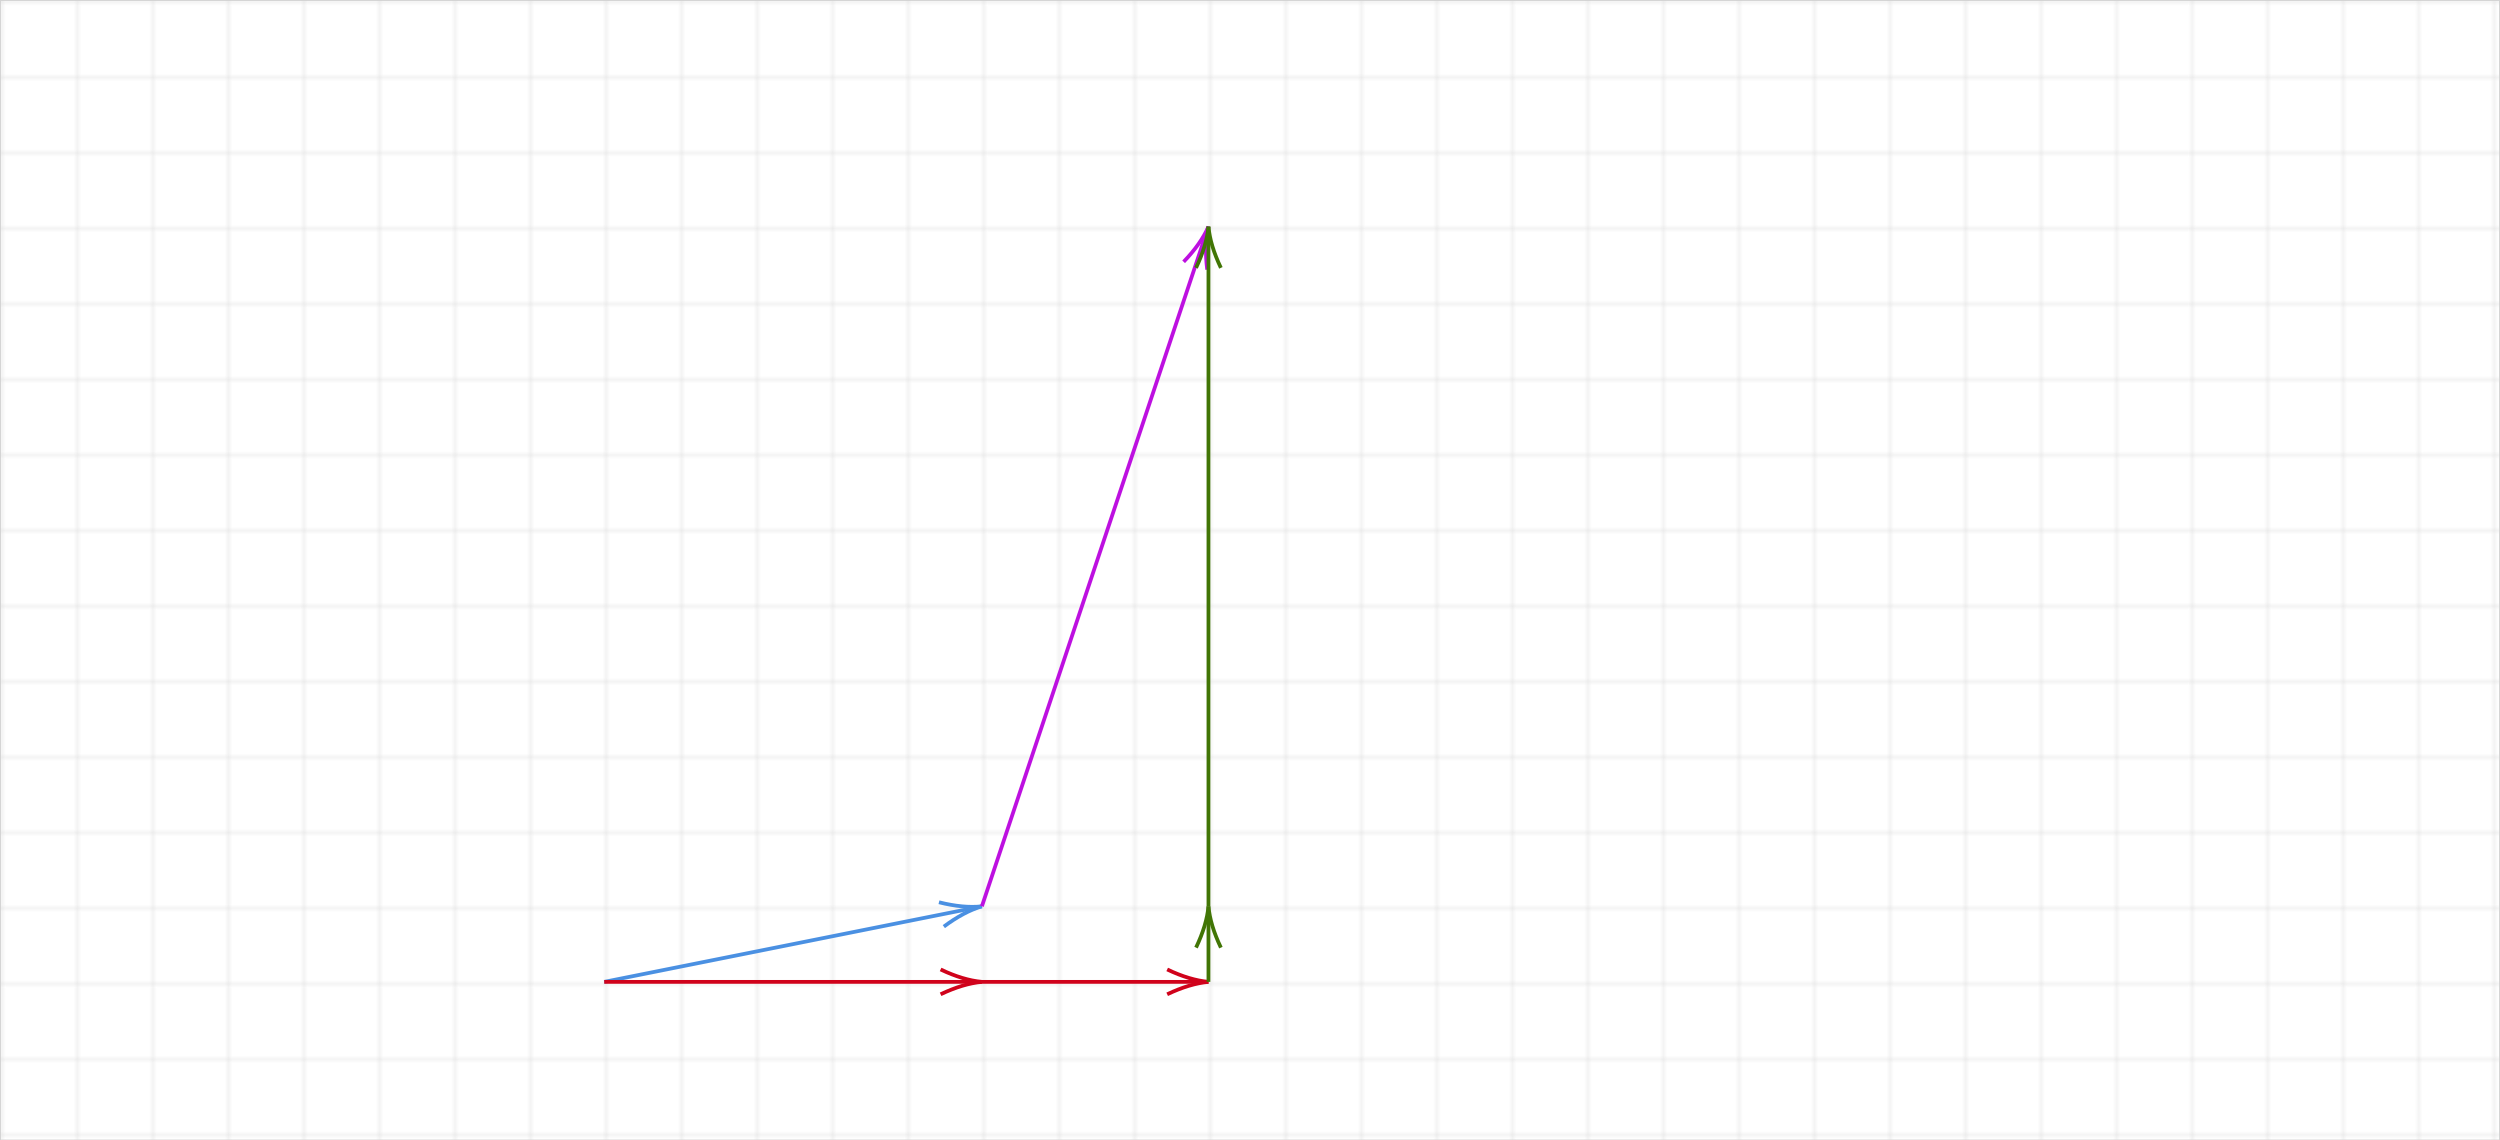 ﻿<svg xmlns="http://www.w3.org/2000/svg" width="662" height="302" style="
        width:662px;
        height:302px;
        background: white;
        fill: none;
">
        <svg xmlns="http://www.w3.org/2000/svg"><g><defs><pattern id=".7893675784421691" width="20" height="20" patternUnits="userSpaceOnUse"><path d="M 20 0 L 0 0 0 20" fill="none" stroke="lightgray" stroke-width="0.5"/></pattern></defs><rect width="100%" height="100%" fill="url(#.7893675784421691)" stroke="lightgray" stroke-width="0.5"/></g></svg>
        <svg xmlns="http://www.w3.org/2000/svg"><style>
                    .frame-rect,.add-label{
                        cursor: pointer;
                    }                    
                    </style><g class="shapes-region" style="stroke: black; fill: none;"><g class="arrow-line"><path class="connection real" stroke-dasharray="" d="  M160,260 L260,240" style="stroke: rgb(74, 144, 226); stroke-width: 1;"/><g class="svg-line-part" stroke="rgba(74,144,226,1)" transform="rotate(528.69 260 240) translate(260 240)" style="stroke: rgb(74, 144, 226);"><path d=" M0,0 Q4.96,-0.45 10.93,-3.29 M0,0 Q4.96,0.45 10.93,3.29"/></g></g><g class="arrow-line"><path class="connection real" stroke-dasharray="" d="  M260,240 L320,60" style="stroke: rgb(189, 16, 224); stroke-width: 1;"/><g class="svg-line-part" stroke="rgba(189,16,224,1)" transform="rotate(468.43 320 60) translate(320 60)" style="stroke: rgb(189, 16, 224);"><path d=" M0,0 Q4.96,-0.45 10.93,-3.29 M0,0 Q4.96,0.45 10.93,3.29"/></g></g><g class="arrow-line"><path class="connection real" stroke-dasharray="" d="  M320,240 L320,60" style="stroke: rgb(65, 117, 5); stroke-width: 1;"/><g class="svg-line-part" stroke="rgba(65,117,5,1)" transform="rotate(450 320 60) translate(320 60)" style="stroke: rgb(65, 117, 5);"><path d=" M0,0 Q4.96,-0.45 10.93,-3.29 M0,0 Q4.96,0.45 10.93,3.29"/></g></g><g class="arrow-line"><path class="connection real" stroke-dasharray="" d="  M260,260 L320,260" style="stroke: rgb(208, 2, 27); stroke-width: 1;"/><g class="svg-line-part" stroke="rgba(208,2,27,1)" transform="rotate(180 320 260) translate(320 260)" style="stroke: rgb(208, 2, 27);"><path d=" M0,0 Q4.96,-0.45 10.93,-3.29 M0,0 Q4.96,0.45 10.93,3.29"/></g></g><g class="arrow-line"><path class="connection real" stroke-dasharray="" d="  M320,260 L320,240" style="stroke: rgb(65, 117, 5); stroke-width: 1;"/><g class="svg-line-part" stroke="rgba(65,117,5,1)" transform="rotate(450 320 240) translate(320 240)" style="stroke: rgb(65, 117, 5);"><path d=" M0,0 Q4.96,-0.45 10.93,-3.29 M0,0 Q4.96,0.45 10.93,3.29"/></g></g><g class="arrow-line"><path class="connection real" stroke-dasharray="" d="  M160,260 L260,260" style="stroke: rgb(208, 2, 27); stroke-width: 1;"/><g class="svg-line-part" stroke="rgba(208,2,27,1)" transform="rotate(180 260 260) translate(260 260)" style="stroke: rgb(208, 2, 27);"><path d=" M0,0 Q4.96,-0.45 10.93,-3.29 M0,0 Q4.96,0.45 10.93,3.29"/></g></g><g class="intersections-group"><g style="stroke: rgb(0, 0, 0); stroke-width: 1; fill: none;"/></g></g><g/><g/><!-- react-empty: 2228 --></svg>
        <svg xmlns="http://www.w3.org/2000/svg" width="660" height="300" style="width:660px;height:300px;font-family:Asana-Math, Asana;background:white;"></svg>
</svg>
